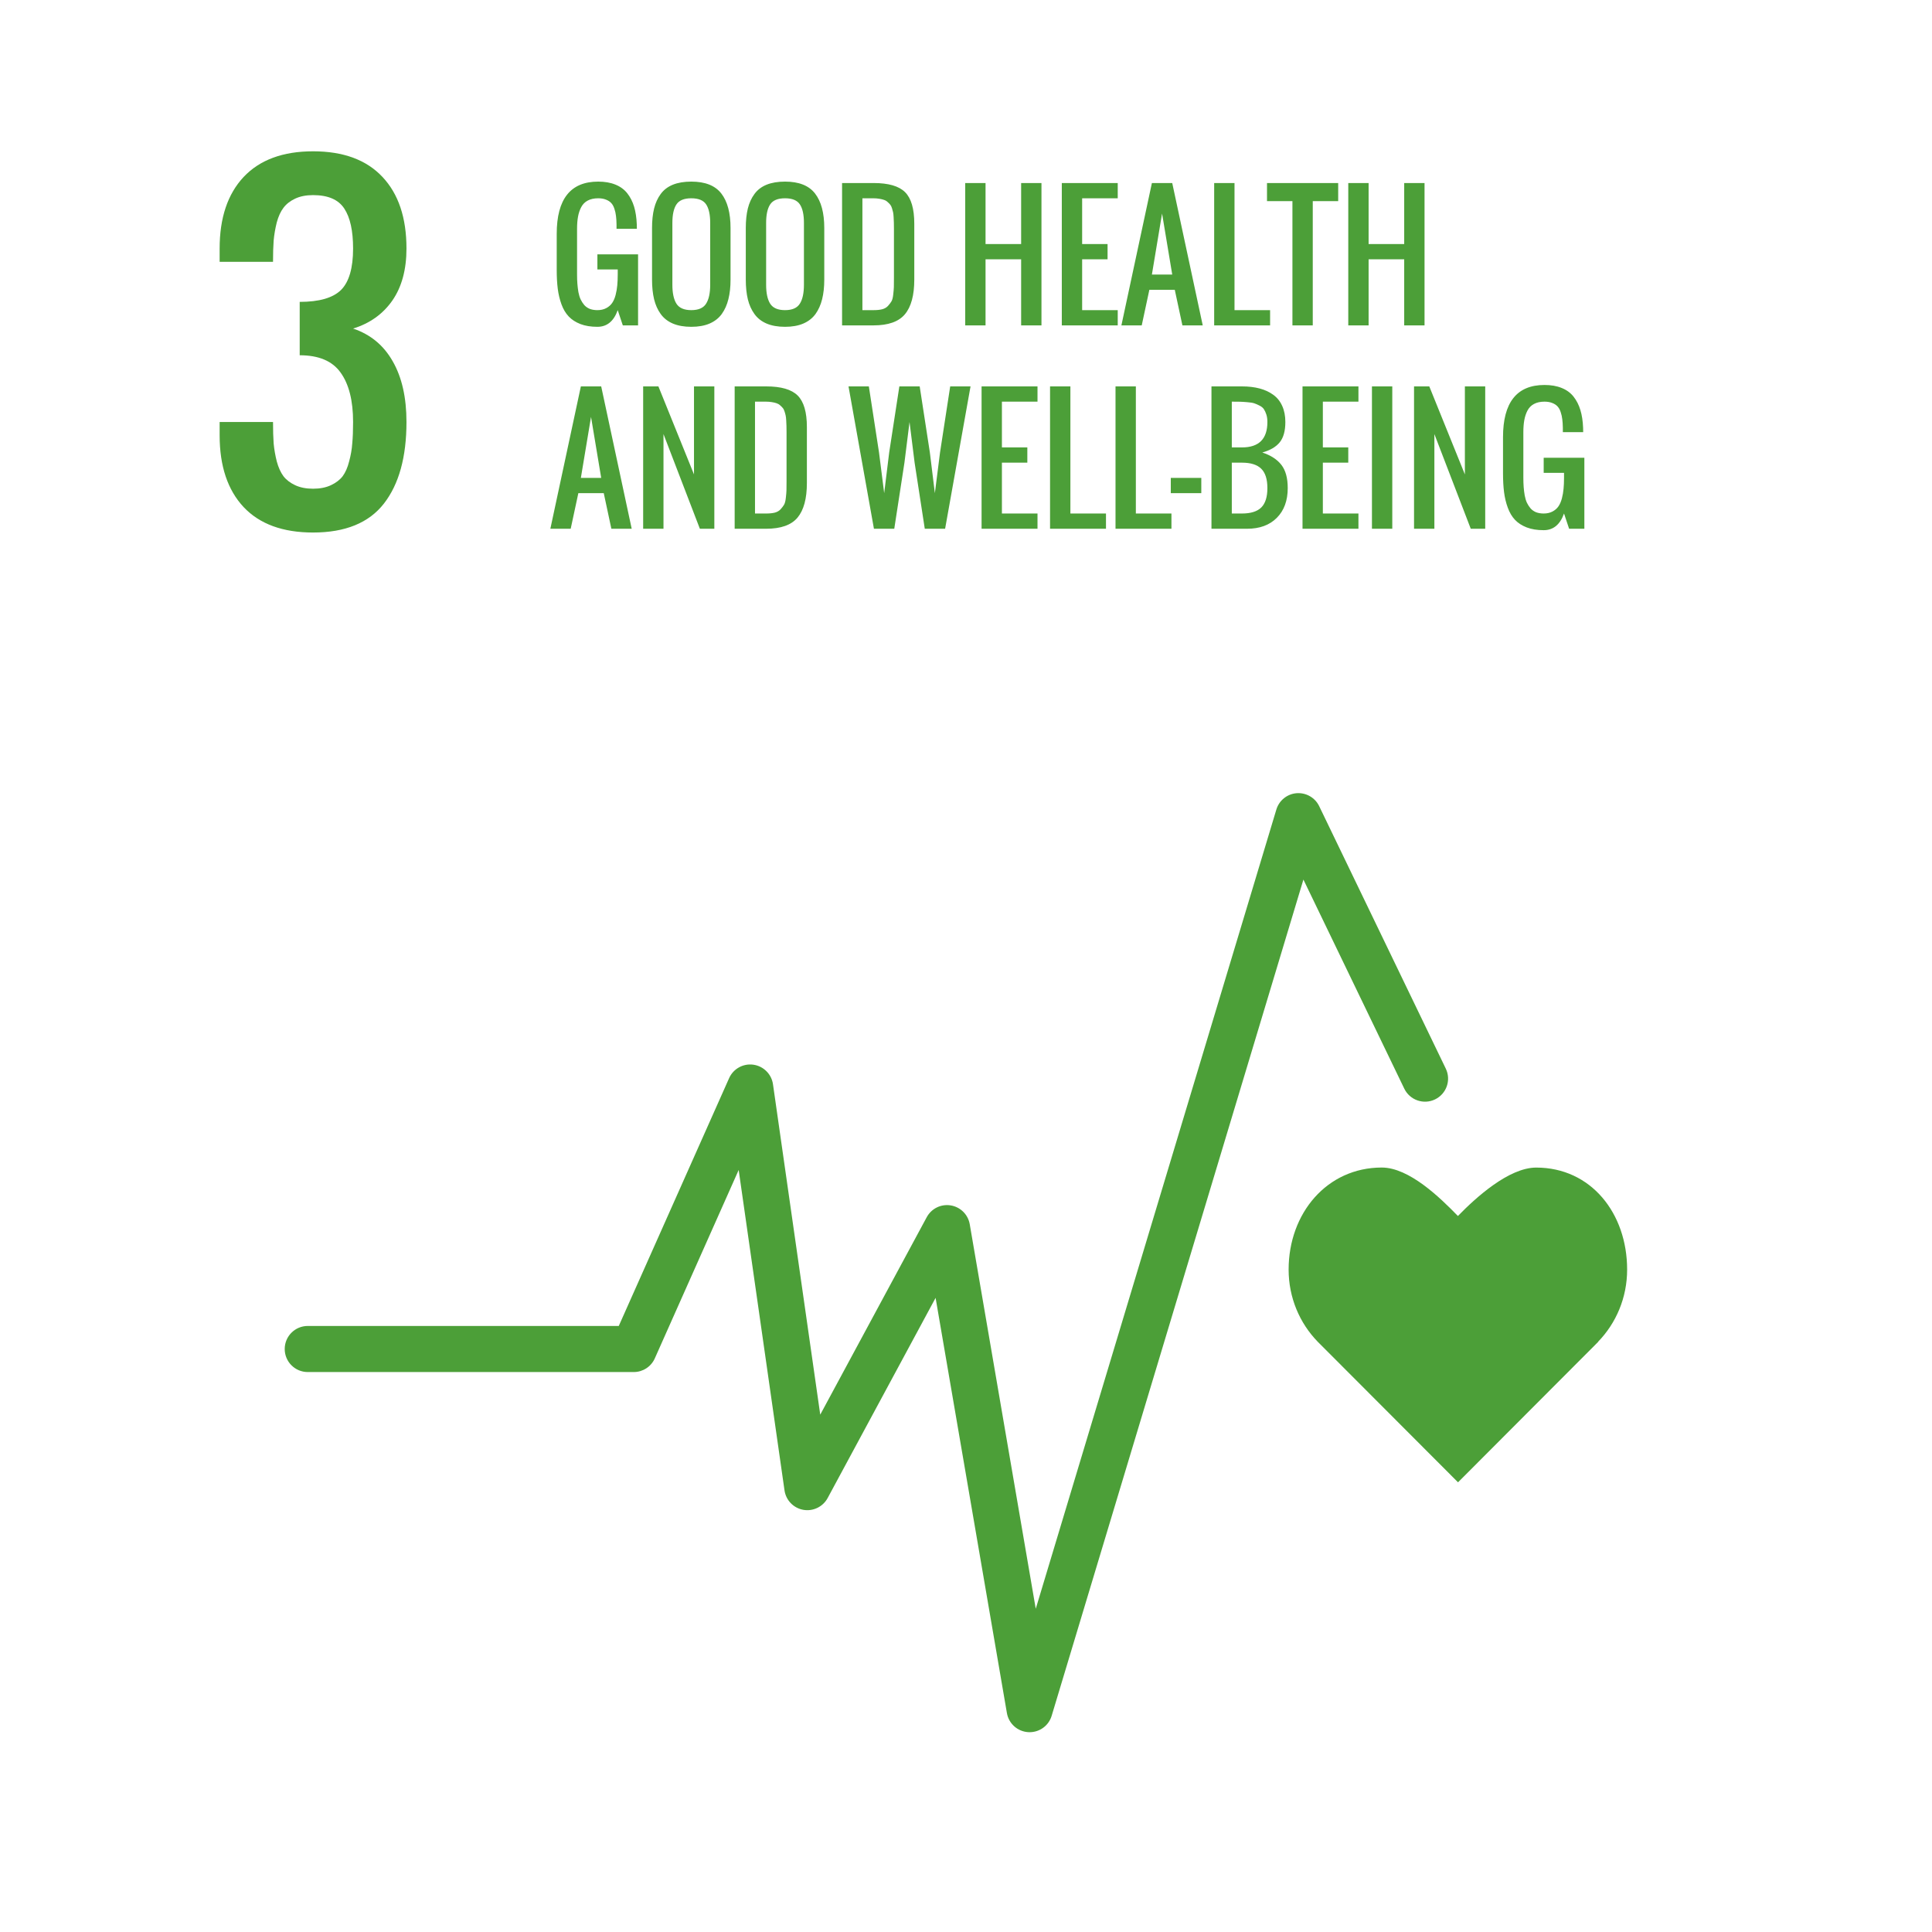<svg width="95" height="95" viewBox="0 0 95 95" fill="none" xmlns="http://www.w3.org/2000/svg">
<rect width="95" height="95" fill="white"/>
<path d="M80.009 62.428C80.009 59.658 78.232 57.412 75.539 57.412C74.193 57.412 72.57 58.886 71.688 59.793C70.806 58.885 69.29 57.41 67.943 57.41C65.251 57.41 63.364 59.656 63.364 62.427C63.364 63.812 63.91 65.066 64.793 65.974L71.694 72.888L78.585 65.982L78.58 65.977C79.463 65.069 80.009 63.814 80.009 62.428Z" fill="#4C9F38"/>
<path d="M50.628 85.175C50.605 85.175 50.581 85.174 50.558 85.173C50.033 85.141 49.6 84.752 49.511 84.233L46.005 63.818L40.696 73.663C40.463 74.094 39.977 74.326 39.5 74.241C39.018 74.155 38.646 73.77 38.576 73.286L36.322 57.53L32.198 66.794C32.016 67.203 31.61 67.466 31.163 67.466H15.133C14.507 67.466 14 66.959 14 66.333C14 65.707 14.507 65.2 15.133 65.2H30.426L35.852 53.015C36.057 52.554 36.543 52.284 37.043 52.353C37.543 52.423 37.937 52.815 38.009 53.315L40.333 69.561L45.569 59.852C45.799 59.426 46.273 59.193 46.75 59.272C47.227 59.35 47.602 59.722 47.684 60.198L50.93 79.106L62.761 39.806C62.896 39.359 63.291 39.04 63.757 39.003C64.224 38.969 64.664 39.22 64.867 39.641L71.092 52.546C71.364 53.11 71.128 53.787 70.564 54.059C70.001 54.331 69.323 54.095 69.051 53.531L64.091 43.25L51.712 84.369C51.568 84.85 51.126 85.175 50.628 85.175Z" fill="#4C9F38"/>
<path d="M29.375 16.07C29.055 16.07 28.776 16.025 28.539 15.934C28.305 15.842 28.113 15.719 27.965 15.562C27.816 15.406 27.698 15.207 27.609 14.965C27.521 14.723 27.46 14.467 27.426 14.199C27.392 13.931 27.375 13.622 27.375 13.273V11.5C27.375 9.786 28.055 8.93 29.414 8.93C29.74 8.93 30.022 8.979 30.262 9.078C30.501 9.174 30.695 9.316 30.844 9.504C30.992 9.691 31.104 9.911 31.18 10.164C31.255 10.414 31.299 10.704 31.312 11.035C31.315 11.082 31.316 11.154 31.316 11.25H30.316V11.039C30.314 10.875 30.305 10.734 30.289 10.617C30.276 10.497 30.25 10.38 30.211 10.266C30.174 10.151 30.124 10.059 30.059 9.988C29.994 9.915 29.906 9.858 29.797 9.816C29.69 9.772 29.562 9.75 29.414 9.75C29.211 9.75 29.039 9.788 28.898 9.863C28.76 9.936 28.654 10.044 28.578 10.188C28.505 10.328 28.453 10.484 28.422 10.656C28.391 10.825 28.375 11.023 28.375 11.25V13.5C28.375 13.667 28.38 13.818 28.391 13.953C28.401 14.086 28.418 14.223 28.441 14.363C28.467 14.501 28.504 14.621 28.551 14.723C28.6 14.824 28.66 14.917 28.73 15C28.803 15.081 28.893 15.143 29 15.188C29.109 15.229 29.234 15.25 29.375 15.25C29.542 15.25 29.686 15.217 29.809 15.152C29.931 15.087 30.027 15.004 30.098 14.902C30.171 14.798 30.228 14.667 30.27 14.508C30.311 14.349 30.338 14.191 30.352 14.035C30.367 13.879 30.375 13.7 30.375 13.5V13.25H29.375V12.508H31.375V16H30.625L30.375 15.25C30.18 15.797 29.846 16.07 29.375 16.07ZM33.992 16.07C33.641 16.07 33.339 16.017 33.086 15.91C32.836 15.803 32.637 15.647 32.488 15.441C32.34 15.236 32.232 14.995 32.164 14.719C32.096 14.44 32.062 14.117 32.062 13.75V11.211C32.062 10.844 32.096 10.523 32.164 10.25C32.232 9.977 32.34 9.74 32.488 9.539C32.637 9.336 32.836 9.184 33.086 9.082C33.339 8.98 33.641 8.93 33.992 8.93C34.675 8.93 35.167 9.125 35.469 9.516C35.771 9.906 35.922 10.471 35.922 11.211V13.75C35.922 14.112 35.887 14.432 35.816 14.711C35.749 14.987 35.641 15.229 35.492 15.438C35.344 15.643 35.143 15.801 34.891 15.91C34.641 16.017 34.341 16.07 33.992 16.07ZM33.262 14.934C33.397 15.145 33.641 15.25 33.992 15.25C34.344 15.25 34.586 15.145 34.719 14.934C34.854 14.723 34.922 14.412 34.922 14V10.961C34.922 10.555 34.855 10.251 34.723 10.051C34.59 9.85 34.346 9.75 33.992 9.75C33.638 9.75 33.395 9.85 33.262 10.051C33.129 10.251 33.062 10.555 33.062 10.961V14C33.062 14.412 33.129 14.723 33.262 14.934ZM38.602 16.07C38.25 16.07 37.948 16.017 37.695 15.91C37.445 15.803 37.246 15.647 37.098 15.441C36.949 15.236 36.841 14.995 36.773 14.719C36.706 14.44 36.672 14.117 36.672 13.75V11.211C36.672 10.844 36.706 10.523 36.773 10.25C36.841 9.977 36.949 9.74 37.098 9.539C37.246 9.336 37.445 9.184 37.695 9.082C37.948 8.98 38.25 8.93 38.602 8.93C39.284 8.93 39.776 9.125 40.078 9.516C40.38 9.906 40.531 10.471 40.531 11.211V13.75C40.531 14.112 40.496 14.432 40.426 14.711C40.358 14.987 40.25 15.229 40.102 15.438C39.953 15.643 39.753 15.801 39.5 15.91C39.25 16.017 38.95 16.07 38.602 16.07ZM37.871 14.934C38.007 15.145 38.25 15.25 38.602 15.25C38.953 15.25 39.195 15.145 39.328 14.934C39.464 14.723 39.531 14.412 39.531 14V10.961C39.531 10.555 39.465 10.251 39.332 10.051C39.199 9.85 38.956 9.75 38.602 9.75C38.247 9.75 38.004 9.85 37.871 10.051C37.738 10.251 37.672 10.555 37.672 10.961V14C37.672 14.412 37.738 14.723 37.871 14.934ZM41.406 16V9H42.957C43.689 9 44.204 9.15 44.504 9.449C44.806 9.749 44.957 10.266 44.957 11V13.75C44.957 14.518 44.803 15.086 44.496 15.453C44.191 15.818 43.676 16 42.949 16H41.406ZM42.406 15.25H42.957C43.121 15.25 43.262 15.236 43.379 15.207C43.496 15.176 43.591 15.121 43.664 15.043C43.737 14.962 43.794 14.887 43.836 14.816C43.878 14.743 43.906 14.632 43.922 14.48C43.94 14.329 43.95 14.206 43.953 14.109C43.956 14.01 43.957 13.858 43.957 13.652C43.957 13.585 43.957 13.534 43.957 13.5V11.25C43.957 11.122 43.956 11.021 43.953 10.945C43.953 10.87 43.949 10.781 43.941 10.68C43.936 10.575 43.927 10.493 43.914 10.434C43.901 10.374 43.883 10.307 43.859 10.234C43.836 10.159 43.806 10.1 43.77 10.059C43.736 10.017 43.693 9.974 43.641 9.93C43.591 9.883 43.533 9.849 43.465 9.828C43.4 9.805 43.323 9.786 43.234 9.773C43.146 9.758 43.047 9.75 42.938 9.75H42.406V15.25ZM47.461 16V9H48.461V12H50.211V9H51.211V16H50.211V12.75H48.461V16H47.461ZM52.211 16V9H54.961V9.75H53.211V12H54.461V12.75H53.211V15.25H54.961V16H52.211ZM56.641 13.5H57.641L57.141 10.5L56.641 13.5ZM55.141 16L56.641 9H57.641L59.141 16H58.141L57.766 14.25H56.516L56.141 16H55.141ZM59.703 16V9H60.703V15.25H62.453V16H59.703ZM63.551 16V9.891H62.301V9H65.801V9.891H64.551V16H63.551ZM66.297 16V9H67.297V12H69.047V9H70.047V16H69.047V12.75H67.297V16H66.297ZM28.562 23.5H29.562L29.062 20.5L28.562 23.5ZM27.062 26L28.562 19H29.562L31.062 26H30.062L29.688 24.25H28.438L28.062 26H27.062ZM31.625 26V19H32.375L34.125 23.328V19H35.125V26H34.414L32.625 21.344V26H31.625ZM36.125 26V19H37.676C38.408 19 38.923 19.15 39.223 19.449C39.525 19.749 39.676 20.266 39.676 21V23.75C39.676 24.518 39.522 25.086 39.215 25.453C38.91 25.818 38.395 26 37.668 26H36.125ZM37.125 25.25H37.676C37.84 25.25 37.98 25.236 38.098 25.207C38.215 25.176 38.31 25.121 38.383 25.043C38.456 24.962 38.513 24.887 38.555 24.816C38.596 24.744 38.625 24.631 38.641 24.48C38.659 24.329 38.669 24.206 38.672 24.109C38.675 24.01 38.676 23.858 38.676 23.652C38.676 23.585 38.676 23.534 38.676 23.5V21.25C38.676 21.122 38.675 21.021 38.672 20.945C38.672 20.87 38.668 20.781 38.66 20.68C38.655 20.576 38.646 20.494 38.633 20.434C38.62 20.374 38.602 20.307 38.578 20.234C38.555 20.159 38.525 20.1 38.488 20.059C38.454 20.017 38.411 19.974 38.359 19.93C38.31 19.883 38.251 19.849 38.184 19.828C38.118 19.805 38.042 19.787 37.953 19.773C37.865 19.758 37.766 19.75 37.656 19.75H37.125V25.25ZM42.973 26L41.723 19H42.723L43.223 22.25L43.477 24.25L43.723 22.25L44.223 19H45.223L45.723 22.25L45.969 24.25L46.223 22.25L46.723 19H47.723L46.473 26H45.473L44.973 22.75L44.723 20.75L44.473 22.75L43.973 26H42.973ZM48.266 26V19H51.016V19.75H49.266V22H50.516V22.75H49.266V25.25H51.016V26H48.266ZM51.633 26V19H52.633V25.25H54.383V26H51.633ZM54.852 26V19H55.852V25.25H57.602V26H54.852ZM57.57 24.25V23.5H59.07V24.25H57.57ZM60.57 22H61.07C61.904 22 62.32 21.583 62.32 20.75C62.32 20.612 62.303 20.491 62.27 20.387C62.236 20.28 62.195 20.191 62.148 20.121C62.102 20.051 62.03 19.992 61.934 19.945C61.84 19.896 61.754 19.858 61.676 19.832C61.598 19.806 61.486 19.788 61.34 19.777C61.197 19.764 61.077 19.756 60.98 19.754C60.884 19.751 60.747 19.75 60.57 19.75V22ZM60.57 25.25H61.07C61.503 25.25 61.819 25.151 62.02 24.953C62.22 24.753 62.32 24.435 62.32 24C62.32 23.565 62.22 23.249 62.02 23.051C61.819 22.85 61.503 22.75 61.07 22.75H60.57V25.25ZM59.57 26V19H61.07C61.393 19 61.682 19.034 61.938 19.102C62.193 19.169 62.415 19.272 62.605 19.41C62.798 19.548 62.945 19.73 63.047 19.957C63.151 20.184 63.203 20.448 63.203 20.75C63.203 21.188 63.111 21.521 62.926 21.75C62.741 21.977 62.456 22.143 62.07 22.25C62.487 22.388 62.8 22.591 63.008 22.859C63.216 23.125 63.32 23.505 63.32 24C63.32 24.617 63.141 25.105 62.781 25.465C62.425 25.822 61.938 26 61.32 26H59.57ZM64.047 26V19H66.797V19.75H65.047V22H66.297V22.75H65.047V25.25H66.797V26H64.047ZM67.461 26V19H68.461V26H67.461ZM69.531 26V19H70.281L72.031 23.328V19H73.031V26H72.32L70.531 21.344V26H69.531ZM75.906 26.07C75.586 26.07 75.307 26.025 75.07 25.934C74.836 25.842 74.644 25.719 74.496 25.562C74.348 25.406 74.229 25.207 74.141 24.965C74.052 24.723 73.991 24.467 73.957 24.199C73.923 23.931 73.906 23.622 73.906 23.273V21.5C73.906 19.787 74.586 18.93 75.945 18.93C76.271 18.93 76.553 18.979 76.793 19.078C77.033 19.174 77.227 19.316 77.375 19.504C77.523 19.691 77.635 19.912 77.711 20.164C77.787 20.414 77.831 20.704 77.844 21.035C77.846 21.082 77.848 21.154 77.848 21.25H76.848V21.039C76.845 20.875 76.836 20.734 76.82 20.617C76.807 20.497 76.781 20.38 76.742 20.266C76.706 20.151 76.655 20.059 76.59 19.988C76.525 19.915 76.438 19.858 76.328 19.816C76.221 19.772 76.094 19.75 75.945 19.75C75.742 19.75 75.57 19.788 75.43 19.863C75.292 19.936 75.185 20.044 75.109 20.188C75.037 20.328 74.984 20.484 74.953 20.656C74.922 20.826 74.906 21.023 74.906 21.25V23.5C74.906 23.667 74.912 23.818 74.922 23.953C74.932 24.086 74.949 24.223 74.973 24.363C74.999 24.501 75.035 24.621 75.082 24.723C75.132 24.824 75.191 24.917 75.262 25C75.335 25.081 75.424 25.143 75.531 25.188C75.641 25.229 75.766 25.25 75.906 25.25C76.073 25.25 76.217 25.217 76.34 25.152C76.462 25.087 76.559 25.004 76.629 24.902C76.702 24.798 76.759 24.667 76.801 24.508C76.842 24.349 76.87 24.191 76.883 24.035C76.898 23.879 76.906 23.701 76.906 23.5V23.25H75.906V22.508H77.906V26H77.156L76.906 25.25C76.711 25.797 76.378 26.07 75.906 26.07Z" fill="#4C9F38"/>
<path d="M15.394 26.185C13.903 26.185 12.765 25.768 11.979 24.934C11.193 24.093 10.8 22.917 10.8 21.406V20.75H13.425C13.425 21.16 13.435 21.512 13.456 21.806C13.483 22.093 13.534 22.387 13.609 22.688C13.691 22.989 13.801 23.231 13.938 23.416C14.074 23.594 14.266 23.741 14.512 23.857C14.758 23.973 15.052 24.031 15.394 24.031C15.735 24.031 16.029 23.973 16.275 23.857C16.521 23.741 16.713 23.594 16.85 23.416C16.986 23.231 17.092 22.989 17.168 22.688C17.25 22.387 17.301 22.093 17.321 21.806C17.349 21.512 17.362 21.16 17.362 20.75C17.362 19.697 17.157 18.887 16.747 18.32C16.344 17.752 15.674 17.469 14.737 17.469V14.844C15.694 14.844 16.371 14.649 16.768 14.259C17.164 13.863 17.362 13.183 17.362 12.219C17.362 11.351 17.219 10.698 16.932 10.26C16.645 9.816 16.132 9.594 15.394 9.594C15.052 9.594 14.758 9.652 14.512 9.768C14.266 9.884 14.074 10.035 13.938 10.219C13.801 10.397 13.691 10.636 13.609 10.937C13.534 11.238 13.483 11.535 13.456 11.829C13.435 12.116 13.425 12.465 13.425 12.875H10.8V12.219C10.8 10.715 11.193 9.542 11.979 8.702C12.772 7.861 13.91 7.44 15.394 7.44C16.884 7.44 18.022 7.861 18.808 8.702C19.594 9.536 19.987 10.708 19.987 12.219C19.987 13.258 19.755 14.112 19.29 14.782C18.825 15.445 18.183 15.903 17.362 16.156C18.217 16.443 18.866 16.98 19.311 17.766C19.762 18.552 19.987 19.547 19.987 20.75C19.987 22.473 19.618 23.809 18.88 24.759C18.142 25.709 16.98 26.185 15.394 26.185Z" fill="#4C9F38"/>
</svg>
